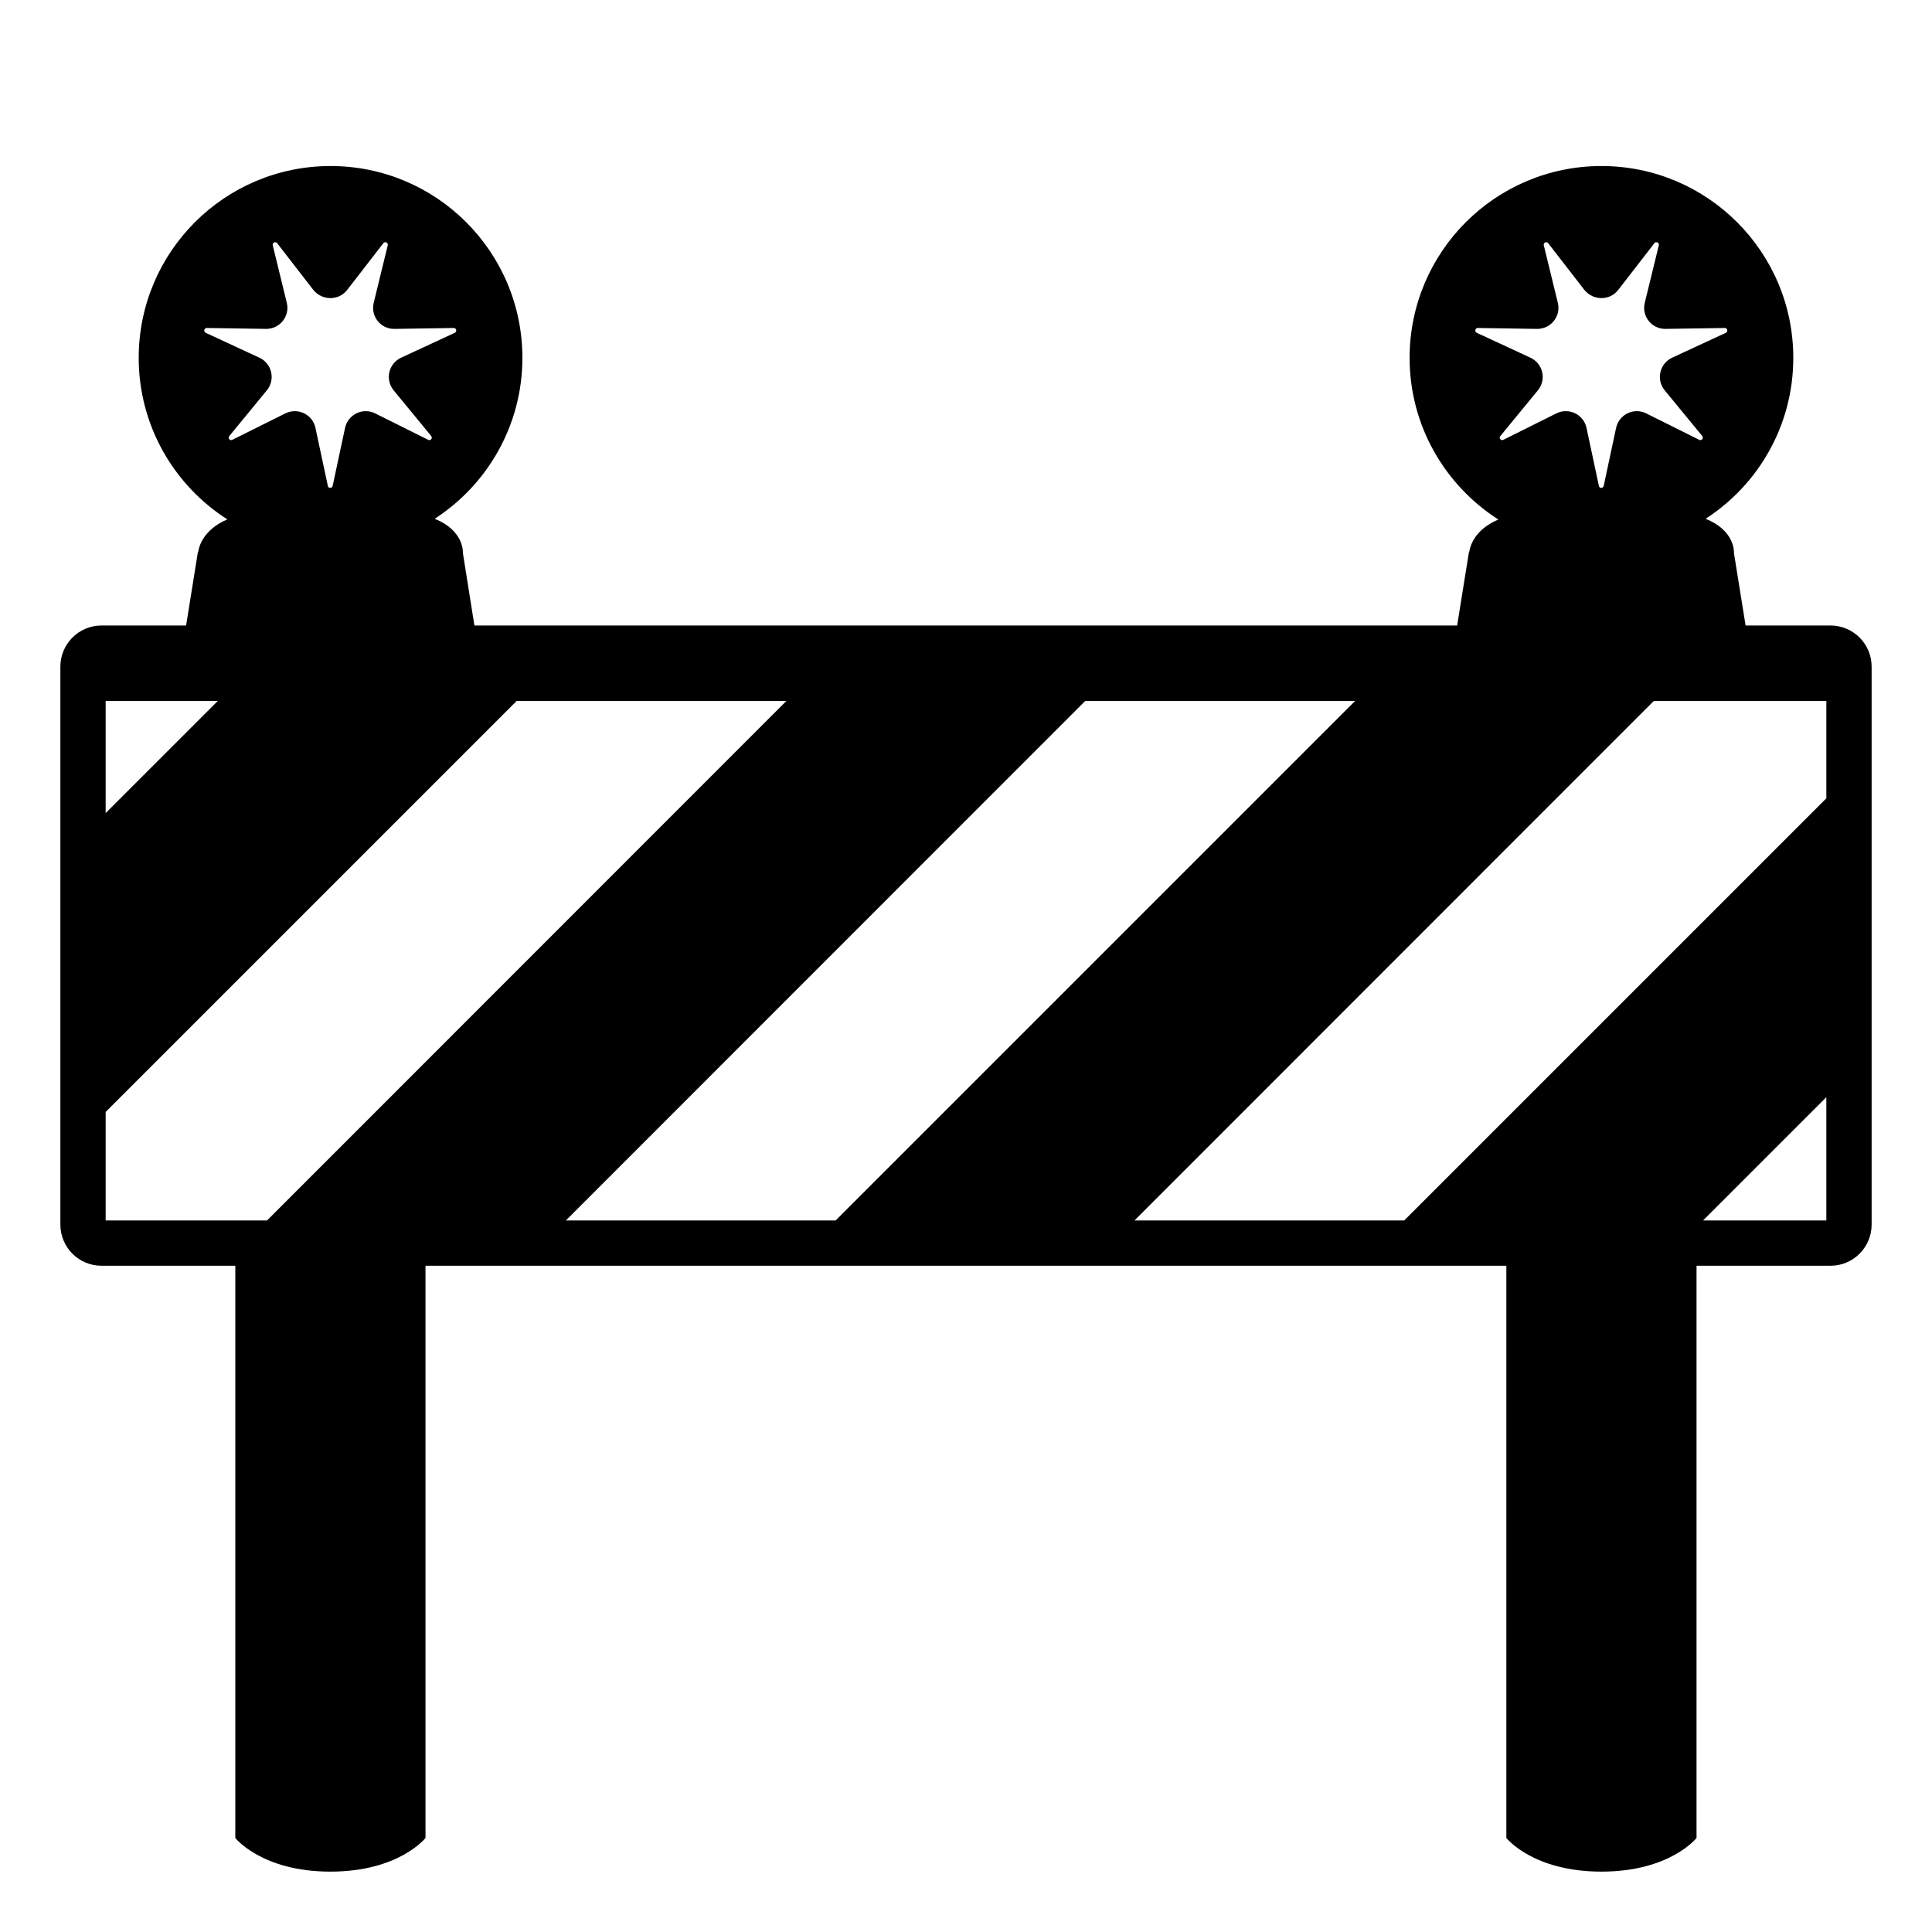 <svg viewBox="0 0 128 128" xmlns="http://www.w3.org/2000/svg">
  <path d="M121.27,41.44h-5.62l-0.77-4.79c0.01-0.19-0.01-1.53-1.88-2.28c3.5-2.26,5.81-6.19,5.81-10.66 c0-7.02-5.69-12.71-12.71-12.71c-7.02,0-12.71,5.69-12.71,12.71c0,4.5,2.35,8.45,5.88,10.71c-1.61,0.68-1.89,1.82-1.93,2.16h-0.02 l-0.78,4.86H31.43l-0.76-4.79c0.01-0.19-0.01-1.53-1.87-2.28c3.49-2.26,5.81-6.19,5.81-10.66C34.61,16.69,28.92,11,21.9,11 c-7.02,0-12.71,5.69-12.71,12.71c0,4.5,2.35,8.45,5.87,10.7c-1.61,0.69-1.89,1.83-1.93,2.17h-0.02l-0.78,4.86h-5.6 C5.22,41.44,4,42.66,4,44.17v36.96c0,1.51,1.22,2.73,2.73,2.73h8.86v37.91c0,0,1.75,2.23,6.3,2.23s6.3-2.23,6.3-2.23 s0-15.83,0-30.07v-7.84H99.8v37.91c0,0,1.75,2.23,6.3,2.23c4.55,0,6.3-2.23,6.3-2.23s0-15.83,0-30.07v-7.84h8.87 c1.51,0,2.73-1.22,2.73-2.73V44.17C124,42.66,122.78,41.44,121.27,41.44z M97.84,22.05c-0.16-0.08-0.11-0.32,0.07-0.32l3.92,0.06 c0.92,0.01,1.6-0.84,1.38-1.73l-0.93-3.81c-0.04-0.17,0.18-0.28,0.29-0.14l2.4,3.1c0.59,0.72,1.68,0.72,2.24,0l2.4-3.1 c0.11-0.14,0.33-0.03,0.29,0.14l-0.93,3.81c-0.22,0.89,0.46,1.75,1.38,1.73l3.92-0.06c0.18,0,0.23,0.24,0.07,0.32l-3.56,1.65 c-0.83,0.39-1.07,1.45-0.49,2.16l2.49,3.03c0.11,0.14-0.04,0.33-0.2,0.25l-3.51-1.75c-0.82-0.41-1.8,0.06-2,0.96l-0.82,3.84 c-0.04,0.18-0.29,0.18-0.32,0l-0.82-3.84c-0.19-0.9-1.18-1.37-2-0.96l-3.51,1.75c-0.16,0.08-0.32-0.12-0.2-0.25l2.49-3.03 c0.58-0.71,0.34-1.77-0.49-2.16L97.84,22.05z M13.63,22.05c-0.16-0.08-0.11-0.32,0.07-0.32l3.92,0.06c0.92,0.01,1.6-0.84,1.38-1.73 l-0.93-3.81c-0.04-0.17,0.18-0.28,0.29-0.14l2.4,3.1c0.59,0.72,1.68,0.72,2.24,0l2.4-3.1c0.11-0.14,0.33-0.03,0.29,0.14l-0.93,3.81 c-0.22,0.89,0.46,1.75,1.38,1.73l3.92-0.06c0.18,0,0.23,0.24,0.07,0.32l-3.56,1.65c-0.83,0.39-1.07,1.45-0.49,2.16l2.49,3.03 c0.11,0.14-0.04,0.33-0.2,0.25l-3.51-1.75c-0.82-0.41-1.8,0.06-2,0.96l-0.82,3.84c-0.04,0.18-0.29,0.18-0.32,0l-0.82-3.84 c-0.19-0.9-1.18-1.37-2-0.96l-3.51,1.75c-0.16,0.08-0.32-0.12-0.2-0.25l2.49-3.03c0.58-0.71,0.34-1.77-0.49-2.16L13.63,22.05z M7,46.44h7.43L7,53.87V46.44z M17.69,80.86H7v-7.19l27.23-27.23H52.1L17.69,80.86z M37.49,80.86L71.9,46.44h17.88L55.36,80.86 H37.49z M121,80.86h-8.17l8.17-8.17V80.86z M121,52.89L93.03,80.86H75.16l34.41-34.42H121V52.89z"/>
</svg>